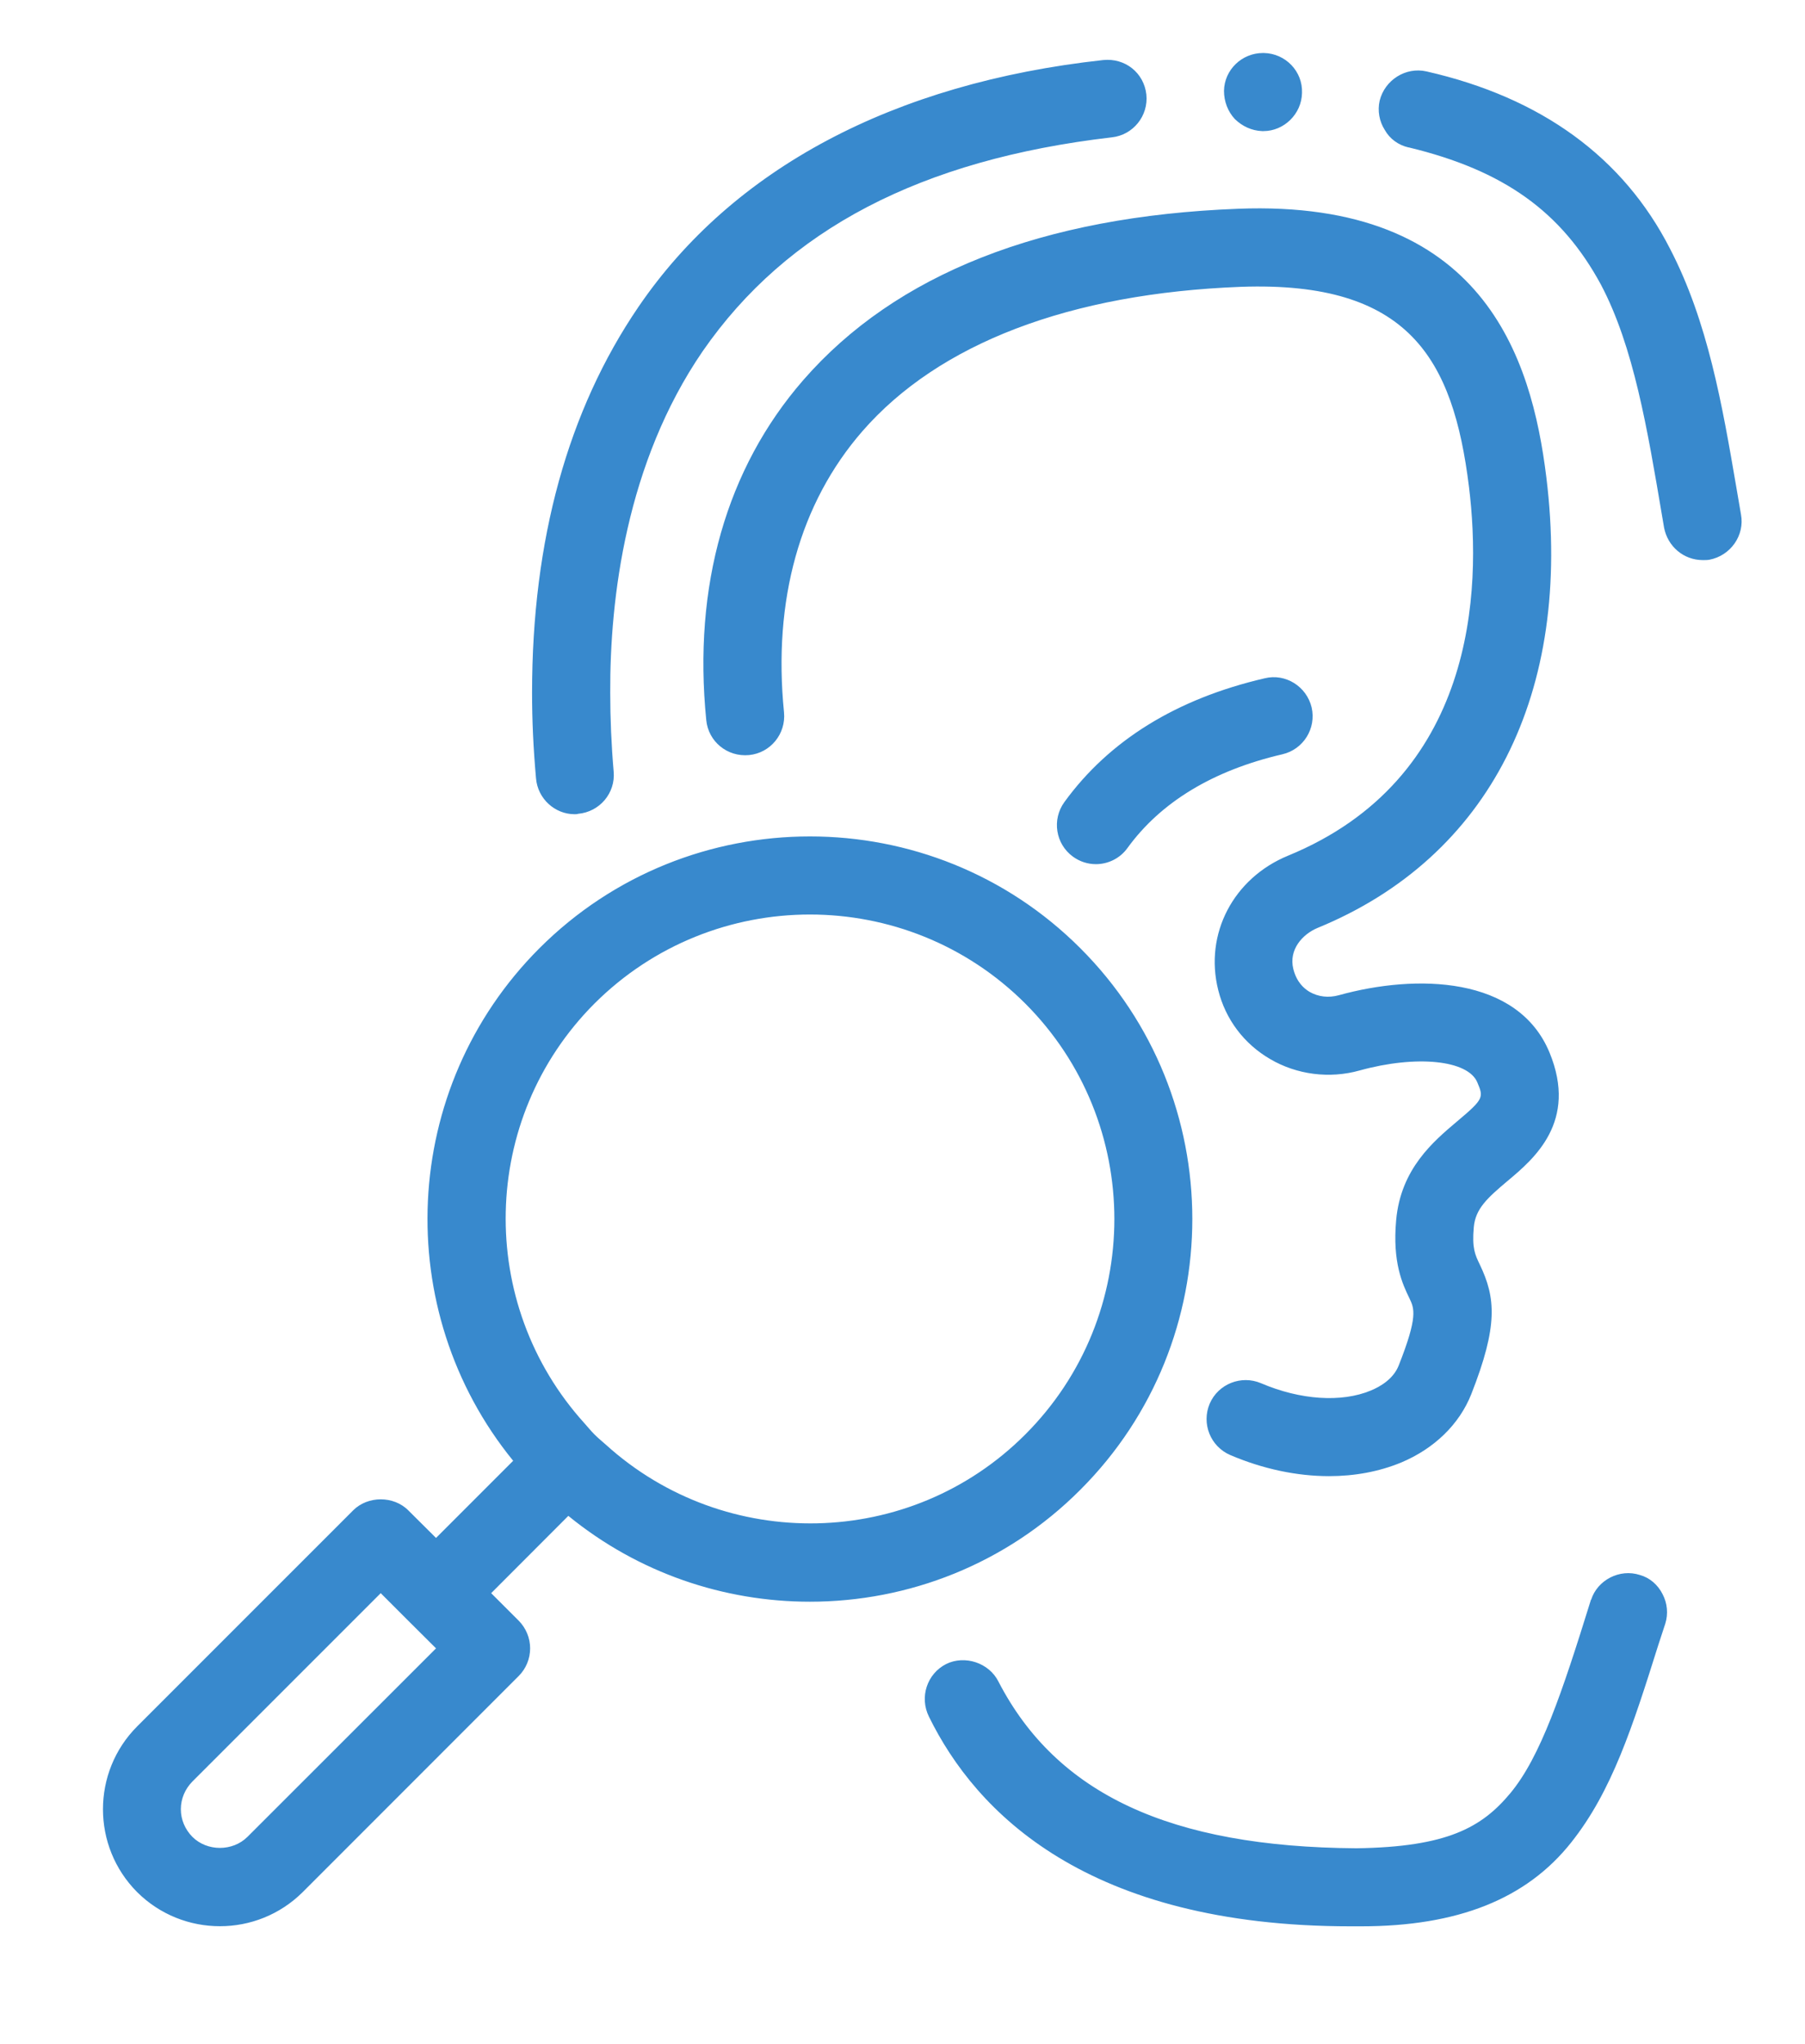 <svg width="53" height="60" viewBox="0 0 53 60" fill="none" xmlns="http://www.w3.org/2000/svg">
<path fill-rule="evenodd" clip-rule="evenodd" d="M30.105 42.105C33.593 38.617 33.593 32.947 30.105 29.456C28.361 27.716 26.074 26.843 23.782 26.843C21.491 26.843 19.2 27.716 17.456 29.456C14.078 32.839 13.984 38.269 17.16 41.775C17.258 41.884 17.351 42 17.456 42.105C17.565 42.214 17.677 42.304 17.79 42.405C21.293 45.578 26.726 45.487 30.105 42.105ZM7.268 53.914L12.803 48.383L11.996 47.58L11.985 47.569L11.179 46.763L5.647 52.294C5.434 52.511 5.31 52.8 5.31 53.104C5.31 53.411 5.434 53.696 5.647 53.914C6.082 54.349 6.833 54.349 7.268 53.914ZM31.725 43.725C29.539 45.919 26.659 47.014 23.782 47.014C21.262 47.014 18.746 46.174 16.688 44.494L14.422 46.763L15.232 47.572C15.446 47.79 15.566 48.079 15.566 48.383C15.566 48.686 15.446 48.979 15.232 49.193L8.888 55.538C8.216 56.205 7.339 56.539 6.458 56.539C5.576 56.539 4.699 56.205 4.027 55.538C2.689 54.195 2.689 52.016 4.027 50.674L10.369 44.333C10.8 43.901 11.561 43.901 11.989 44.333L12.803 45.142L15.068 42.877C11.475 38.468 11.73 31.946 15.836 27.836C20.216 23.456 27.349 23.456 31.725 27.836C36.105 32.216 36.105 39.345 31.725 43.725ZM38.513 20.764C38.366 20.149 37.748 19.759 37.136 19.909C34.549 20.509 32.569 21.731 31.253 23.543C30.881 24.056 30.994 24.773 31.504 25.144C31.71 25.294 31.946 25.365 32.179 25.365C32.531 25.365 32.884 25.2 33.105 24.892C34.087 23.539 35.621 22.613 37.654 22.14C38.273 21.997 38.655 21.379 38.513 20.764ZM38.689 27.236C43.736 25.166 46.185 20.344 45.405 14.01C44.974 10.492 43.541 5.846 36.349 6.128C30.596 6.349 26.302 8.04 23.587 11.156C21.33 13.748 20.344 17.201 20.738 21.139C20.801 21.769 21.356 22.223 21.994 22.163C22.624 22.102 23.081 21.54 23.021 20.91C22.691 17.617 23.486 14.768 25.32 12.66C27.566 10.08 31.414 8.61 36.439 8.419C41.366 8.246 42.667 10.523 43.133 14.287C43.511 17.363 43.32 22.86 37.819 25.117C36.221 25.774 35.355 27.409 35.771 29.062C35.985 29.921 36.529 30.641 37.297 31.087C38.078 31.545 39.038 31.669 39.922 31.421C41.591 30.96 43.11 31.114 43.38 31.774C43.56 32.205 43.579 32.25 42.791 32.91C42.09 33.502 41.13 34.305 40.995 35.816C40.883 37.057 41.182 37.691 41.385 38.108C41.528 38.407 41.64 38.64 41.07 40.08C40.916 40.47 40.541 40.695 40.252 40.815C39.386 41.175 38.179 41.093 37.028 40.601C36.446 40.354 35.771 40.62 35.52 41.201C35.273 41.786 35.542 42.458 36.124 42.709C37.091 43.121 38.085 43.328 39.026 43.328C39.776 43.328 40.492 43.196 41.138 42.93C42.116 42.521 42.851 41.805 43.2 40.924C43.995 38.906 43.916 38.089 43.451 37.117C43.312 36.829 43.219 36.638 43.275 36.019C43.324 35.479 43.669 35.167 44.265 34.665C45.041 34.016 46.335 32.925 45.499 30.896C44.569 28.646 41.587 28.582 39.311 29.212C39.011 29.295 38.708 29.261 38.449 29.111C38.288 29.014 38.074 28.83 37.976 28.444C37.834 27.874 38.246 27.42 38.689 27.236ZM48.154 46.23C47.557 46.035 46.905 46.38 46.721 46.954C46.71 46.961 46.71 46.961 46.71 46.972C45.862 49.703 45.233 51.57 44.347 52.635C43.515 53.633 42.506 54.214 39.825 54.251C34.358 54.214 31.024 52.657 29.317 49.358C29.044 48.81 28.331 48.57 27.78 48.844C27.221 49.129 26.992 49.815 27.277 50.389C28.654 53.197 31.916 56.542 39.664 56.542H39.825C39.87 56.542 39.915 56.542 39.96 56.542C42.803 56.542 44.82 55.74 46.136 54.079C47.329 52.579 47.936 50.689 48.69 48.292L48.896 47.663C48.99 47.366 48.956 47.055 48.818 46.792C48.679 46.515 48.439 46.309 48.154 46.23ZM37.061 3.848H37.099C37.703 3.848 38.22 3.345 38.231 2.726C38.254 2.096 37.748 1.568 37.11 1.556H37.084C36.465 1.556 35.951 2.048 35.94 2.666C35.94 2.978 36.053 3.274 36.259 3.495C36.48 3.709 36.754 3.836 37.061 3.848ZM51.12 15.098C51.075 14.824 51.026 14.561 50.981 14.287C50.572 11.902 50.149 9.439 49.035 7.298C47.663 4.616 45.255 2.861 41.884 2.096C41.276 1.958 40.661 2.348 40.511 2.955C40.444 3.251 40.5 3.563 40.661 3.814C40.807 4.076 41.062 4.26 41.359 4.328C41.359 4.328 41.359 4.328 41.37 4.328C44.167 5.003 45.851 6.221 47.006 8.351C47.97 10.174 48.371 12.589 48.806 15.158L48.862 15.488C48.968 16.039 49.436 16.44 49.999 16.44C50.066 16.44 50.138 16.44 50.194 16.429C50.812 16.312 51.236 15.716 51.12 15.098ZM15.739 22.845C15.66 21.96 15.623 21.15 15.623 20.336C15.623 15.844 16.68 12.041 18.742 9.015C21.514 4.946 26.235 2.438 32.389 1.763C33.041 1.695 33.589 2.141 33.66 2.771C33.727 3.401 33.27 3.964 32.648 4.031C27.038 4.684 23.108 6.735 20.633 10.309C18.386 13.586 17.906 17.561 17.918 20.336C17.918 21.082 17.951 21.859 18.019 22.65C18.075 23.28 17.606 23.831 16.976 23.887C16.942 23.899 16.909 23.899 16.871 23.899C16.29 23.899 15.787 23.441 15.739 22.845Z" fill="#3889CD"/>
</svg>
